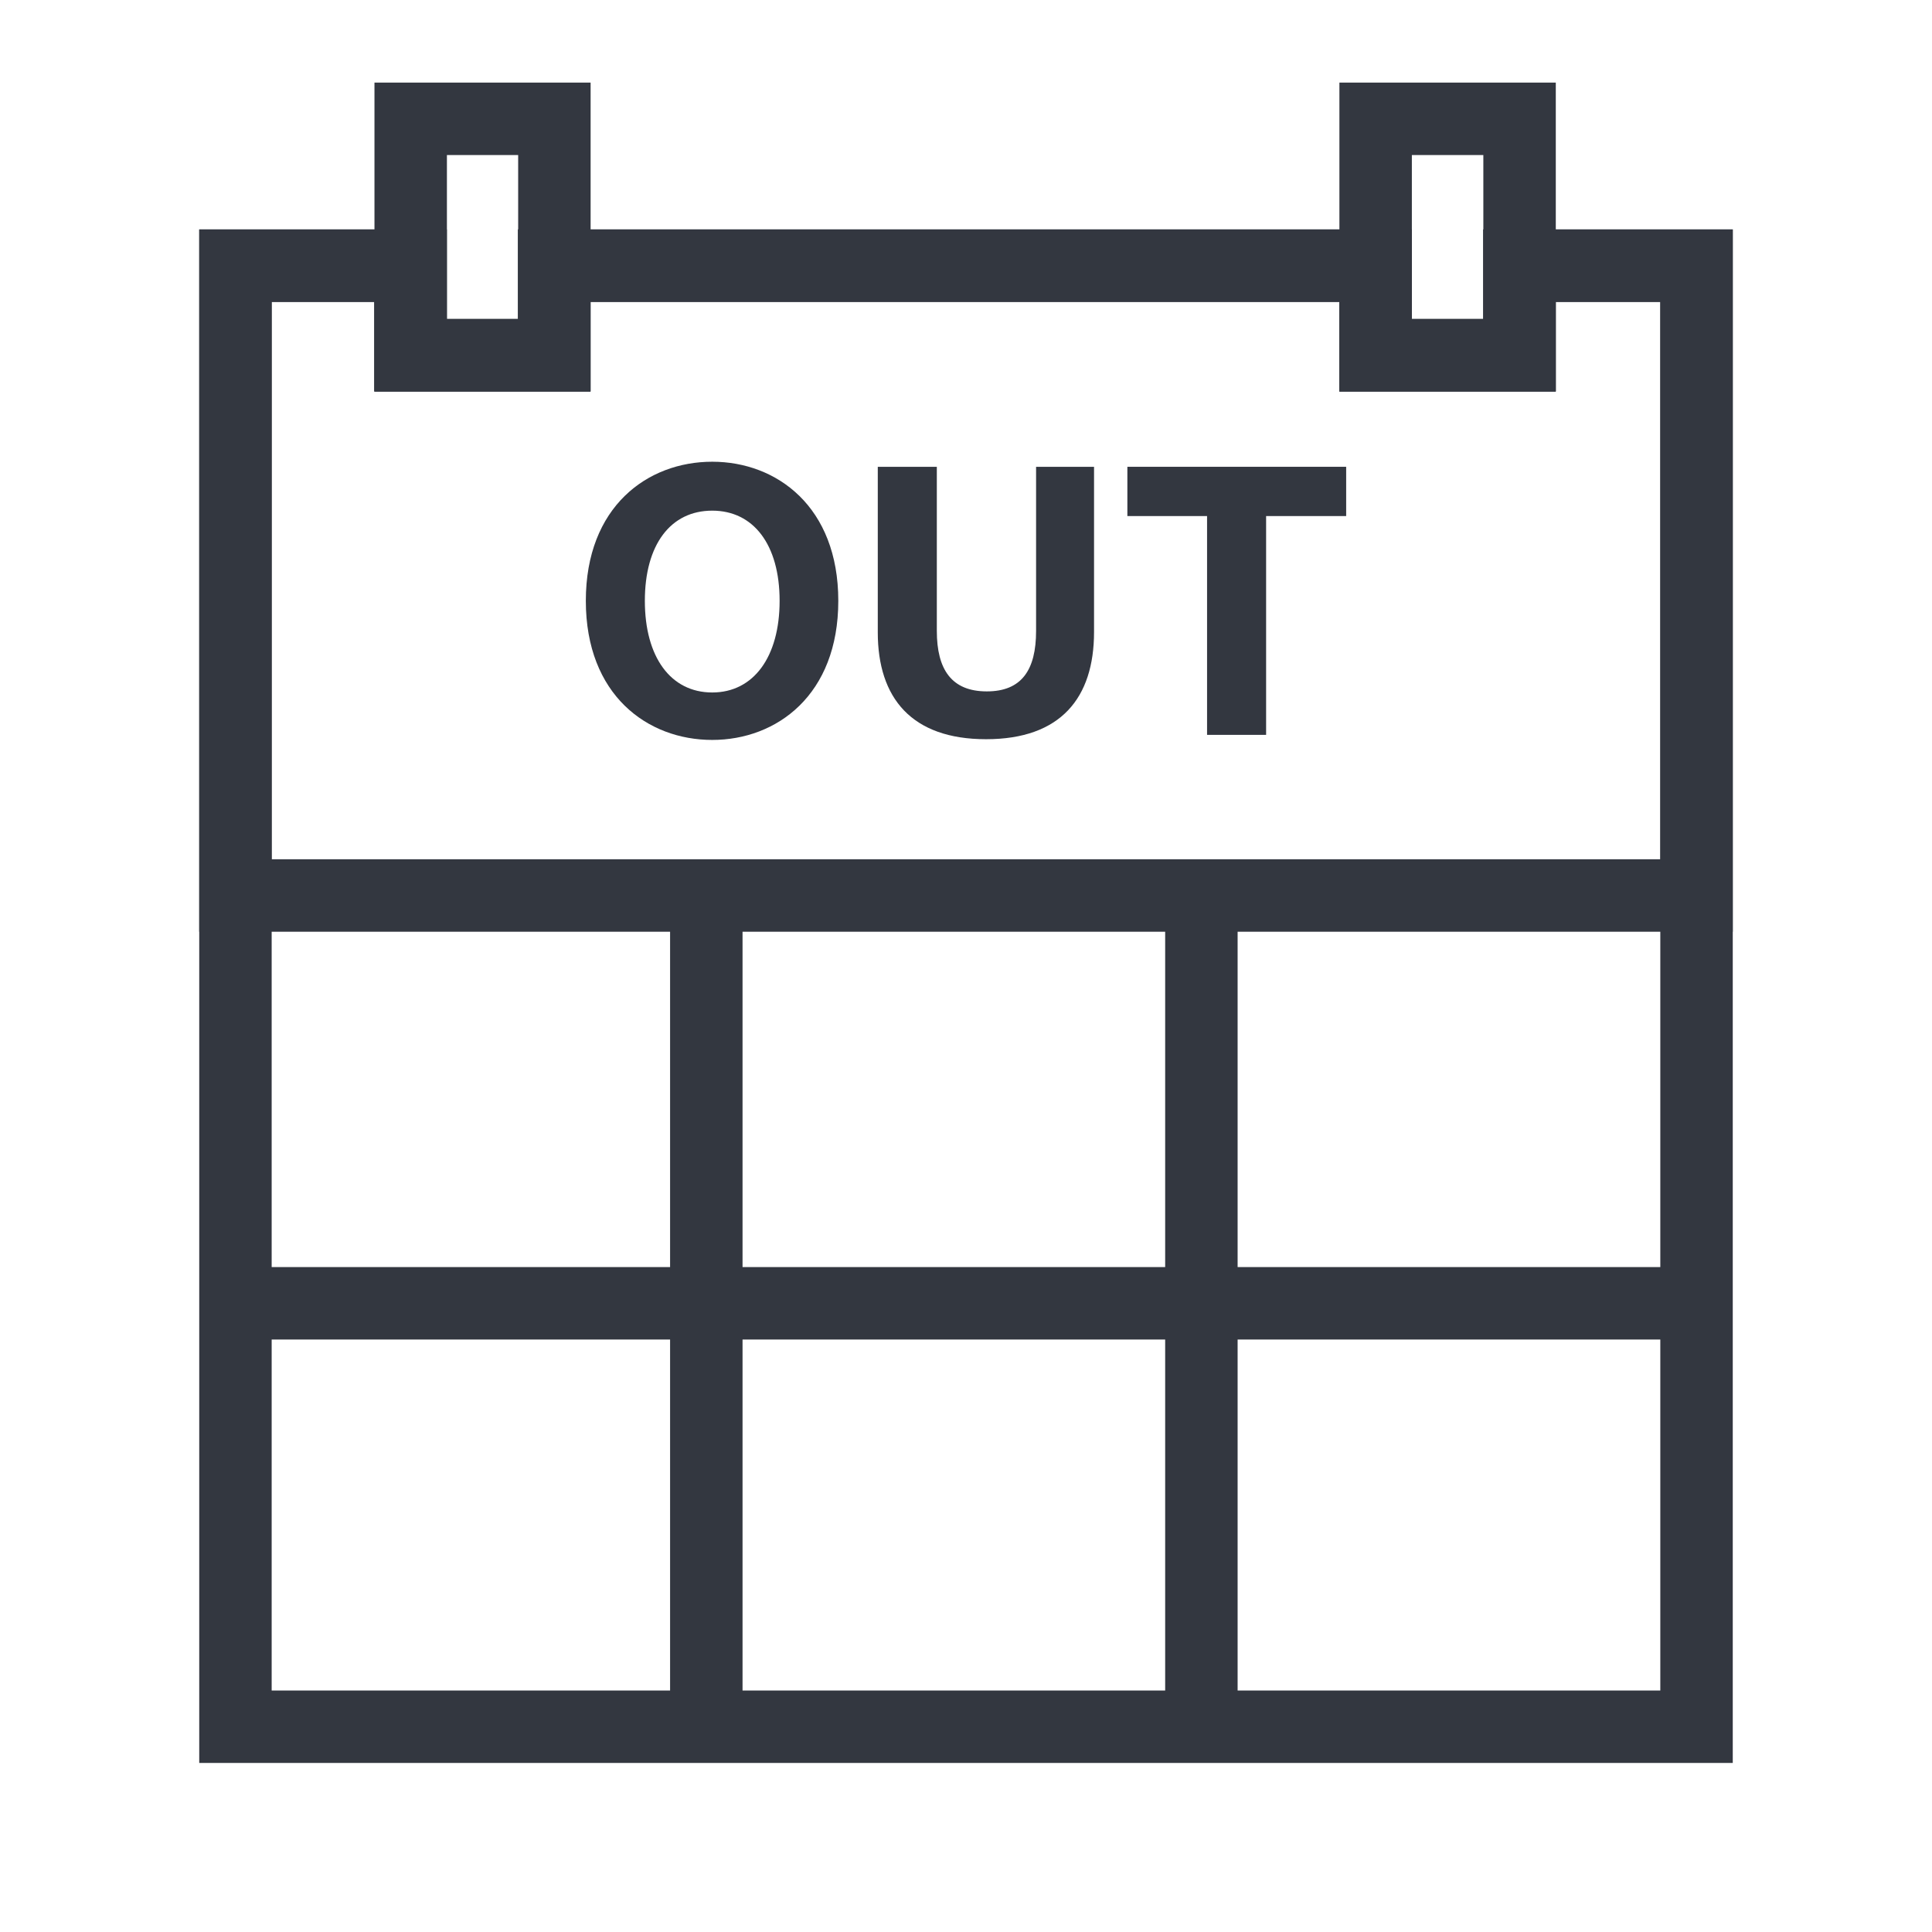 <?xml version="1.0" encoding="UTF-8"?>
<svg width="80px" height="80px" viewBox="0 0 80 80" version="1.1" xmlns="http://www.w3.org/2000/svg" xmlns:xlink="http://www.w3.org/1999/xlink">
    <!-- Generator: Sketch 50.2 (55047) - http://www.bohemiancoding.com/sketch -->
    <title>asset/icon/icon_benefit_out</title>
    <desc>Created with Sketch.</desc>
    <defs></defs>
    <g id="asset/icon/icon_benefit_out" stroke="none" stroke-width="1" fill="none" fill-rule="evenodd">
        <path d="M61.42,9.5 L61.42,13.211 L58.46,13.211 L58.46,9.5 L21.45,9.5 L21.45,13.211 L18.5,13.211 L18.5,9.5 L8.25,9.5 L8.25,73 L71.75,73 L71.75,9.5 L61.42,9.5 Z M64.42,16.21 L64.42,12.501 L68.75,12.501 L68.75,70.001 L11.249,70.001 L11.249,12.501 L15.5,12.501 L15.5,16.21 L24.45,16.21 L24.45,12.501 L55.46,12.501 L55.46,16.21 L64.42,16.21 Z" id="Fill-1" fill="#333740"></path>
        <path d="M61.42,9.5 L61.42,13.211 L58.46,13.211 L58.46,9.5 L21.45,9.5 L21.45,13.211 L18.5,13.211 L18.5,9.5 L8.25,9.5 L8.25,38.581 L71.75,38.581 L71.75,9.5 L61.42,9.5 Z M64.42,16.21 L64.42,12.501 L68.75,12.501 L68.75,35.58 L11.249,35.58 L11.249,12.501 L15.5,12.501 L15.5,16.21 L24.45,16.21 L24.45,12.501 L55.46,12.501 L55.46,16.21 L64.42,16.21 Z" id="Fill-2" fill="#333740"></path>
        <polygon id="Fill-3" fill="#333740" points="27.747 71.505 30.747 71.505 30.747 37.078 27.747 37.078"></polygon>
        <polygon id="Fill-4" fill="#333740" points="48.247 71.505 51.247 71.505 51.247 37.078 48.247 37.078"></polygon>
        <polygon id="Fill-5" fill="#333740" points="9.497 55.467 70.037 55.467 70.037 52.467 9.497 52.467"></polygon>
        <path d="M32.282,24.879 C32.282,22.554 31.202,21.145 29.492,21.145 C27.767,21.145 26.702,22.554 26.702,24.879 C26.702,27.204 27.767,28.674 29.492,28.674 C31.202,28.674 32.282,27.204 32.282,24.879 M24.258,24.879 C24.258,20.98 26.807,19.119 29.492,19.119 C32.162,19.119 34.712,20.98 34.712,24.879 C34.712,28.778 32.162,30.639 29.492,30.639 C26.807,30.639 24.258,28.778 24.258,24.879" id="Fill-6" fill="#333740"></path>
        <path d="M36.347,26.184 L36.347,19.33 L38.792,19.33 L38.792,26.124 C38.792,27.729 39.407,28.629 40.862,28.629 C42.302,28.629 42.902,27.745 42.902,26.124 L42.902,19.33 L45.302,19.33 L45.302,26.169 C45.302,28.899 43.921,30.609 40.831,30.609 C37.742,30.609 36.347,28.899 36.347,26.184" id="Fill-8" fill="#333740"></path>
        <polygon id="Fill-10" fill="#333740" points="49.982 30.429 49.982 21.369 46.682 21.369 46.682 19.329 55.742 19.329 55.742 21.369 52.427 21.369 52.427 30.429"></polygon>
        <path d="M18.506,13.21 L21.456,13.21 L21.456,6.42 L18.506,6.42 L18.506,13.21 Z M15.506,16.21 L24.456,16.21 L24.456,3.42 L15.506,3.42 L15.506,16.21 Z" id="Fill-12" fill="#333740"></path>
        <path d="M58.462,13.21 L61.422,13.21 L61.422,6.42 L58.462,6.42 L58.462,13.21 Z M55.462,16.21 L64.422,16.21 L64.422,3.42 L55.462,3.42 L55.462,16.21 Z" id="Fill-14" fill="#333740"></path>
    </g>
</svg>